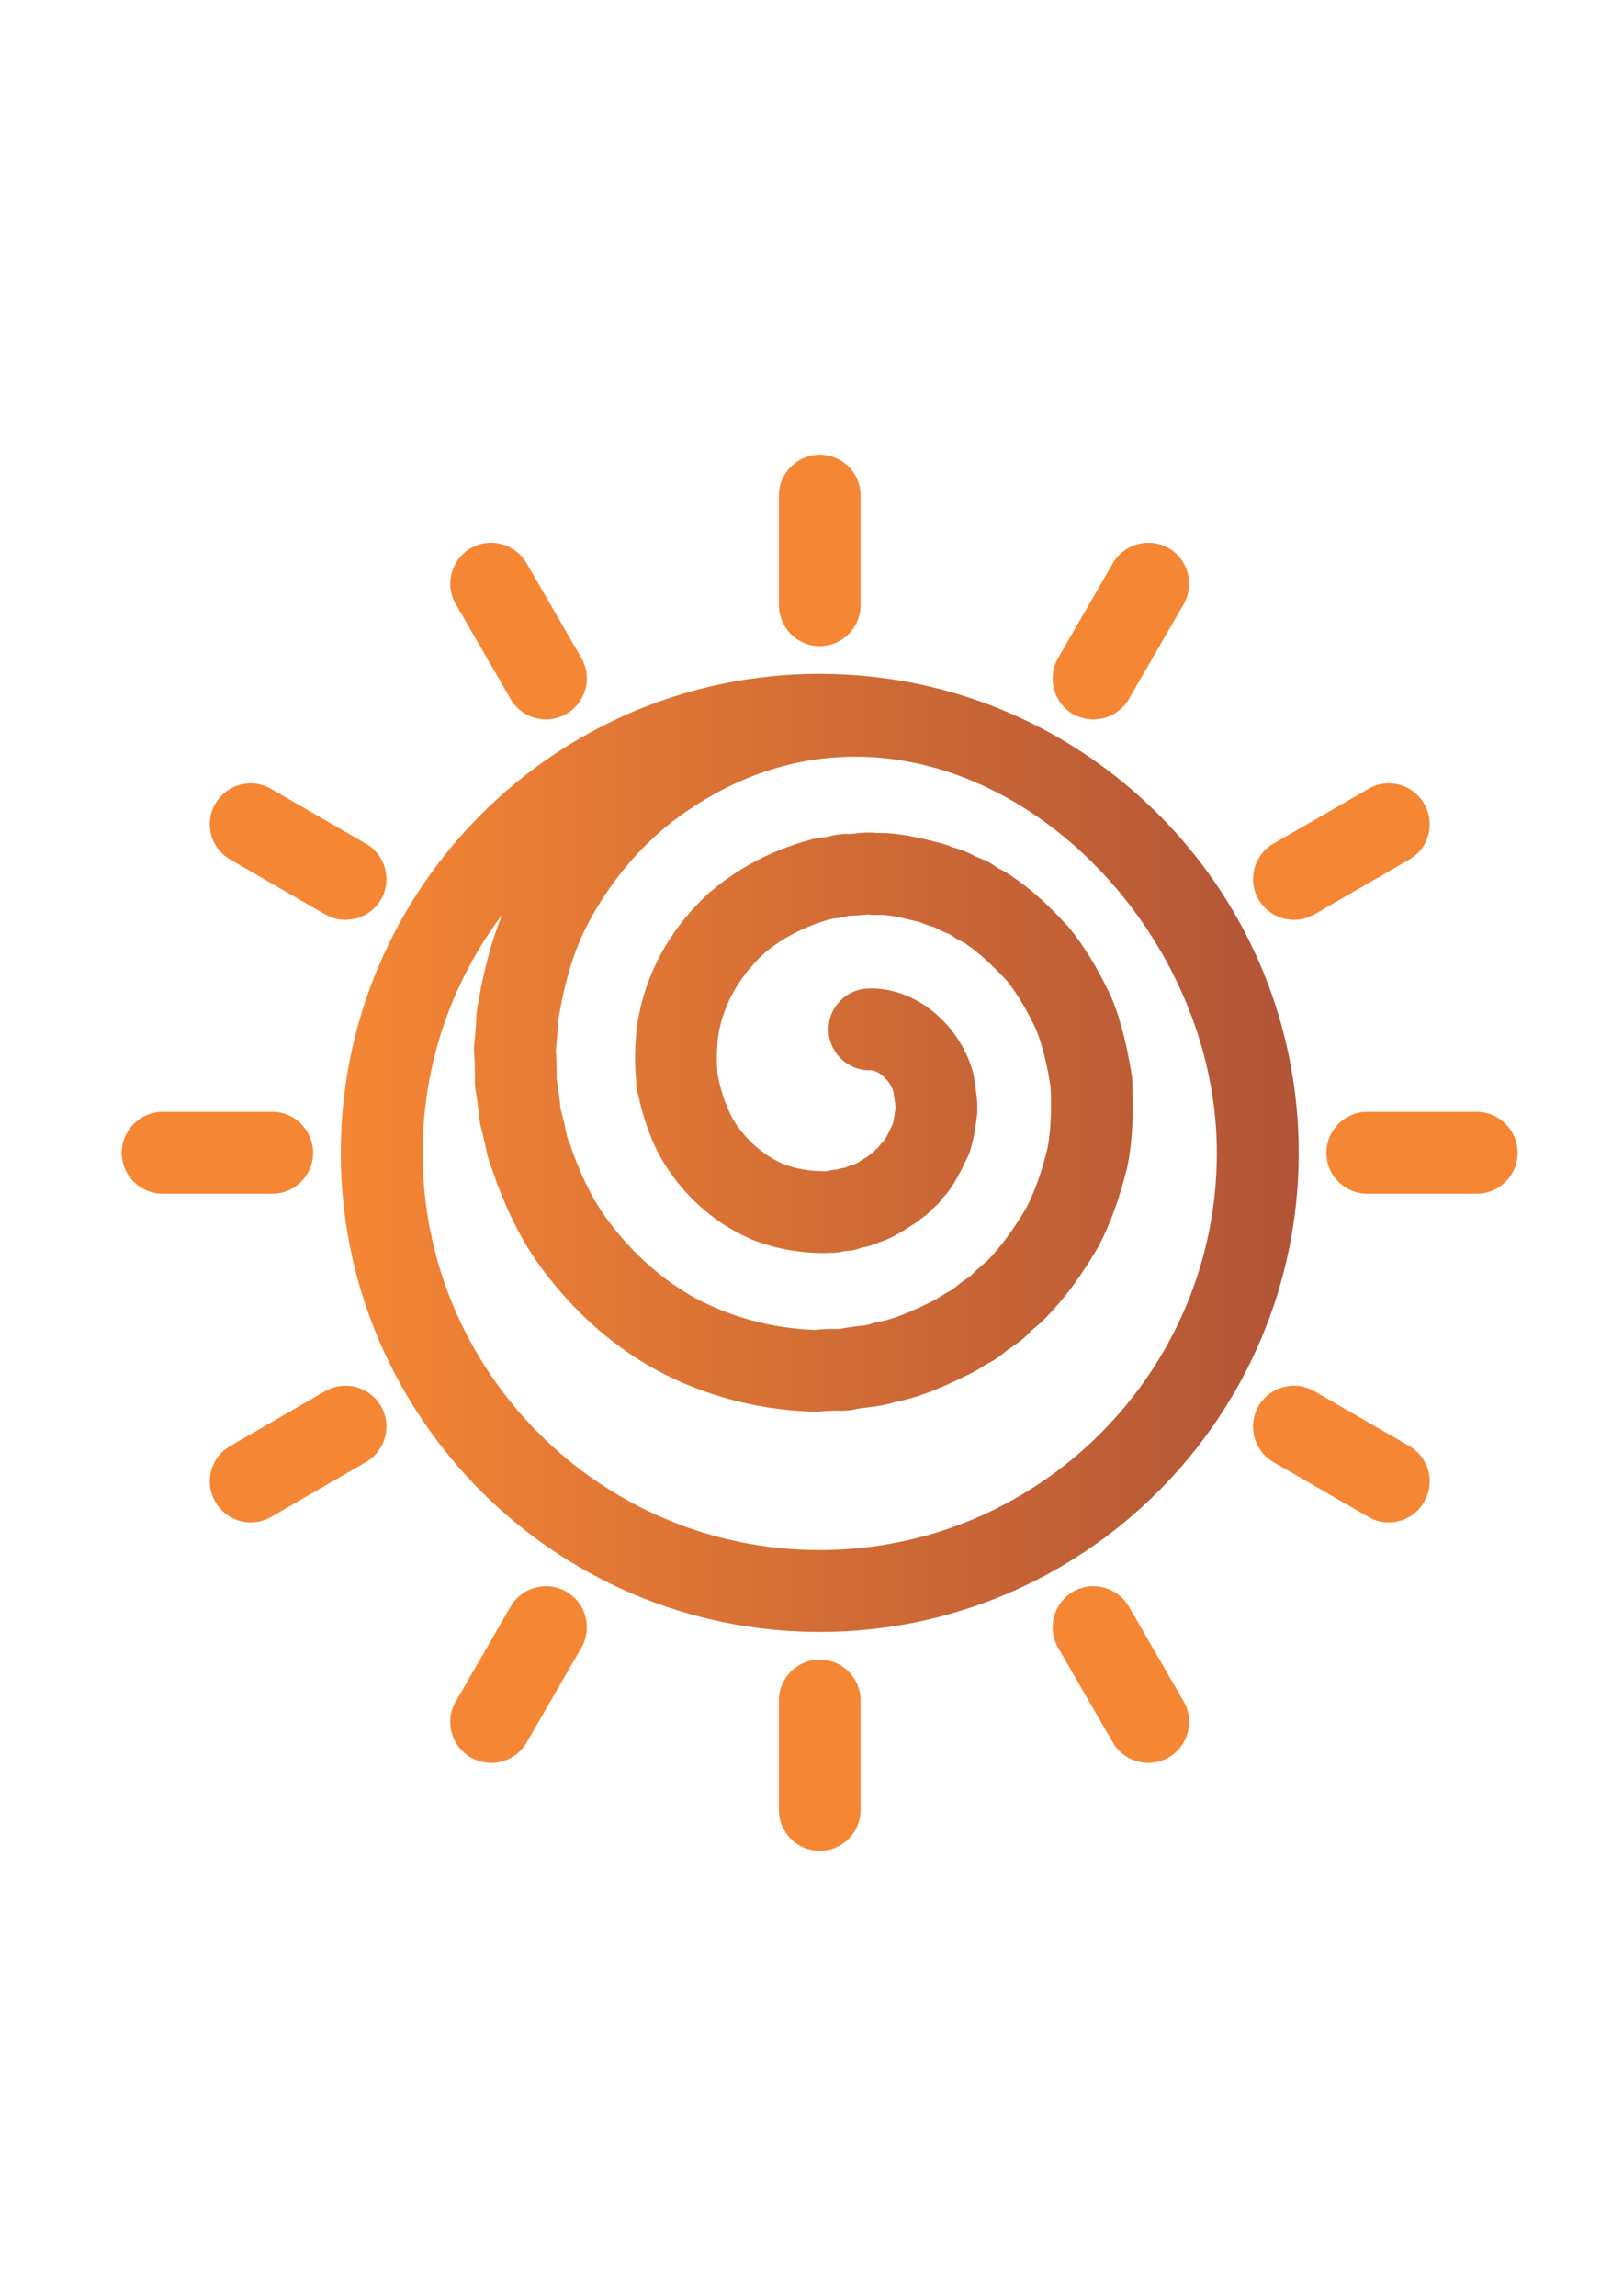 <?xml version="1.0" encoding="UTF-8"?>
<!DOCTYPE svg PUBLIC "-//W3C//DTD SVG 1.1//EN" "http://www.w3.org/Graphics/SVG/1.1/DTD/svg11.dtd">
<!-- Creator: CorelDRAW X7 -->
<svg xmlns="http://www.w3.org/2000/svg" xml:space="preserve" width="8.268in" height="11.693in" version="1.1" style="shape-rendering:geometricPrecision; text-rendering:geometricPrecision; image-rendering:optimizeQuality; fill-rule:evenodd; clip-rule:evenodd"
viewBox="0 0 8268 11693"
 xmlns:xlink="http://www.w3.org/1999/xlink">
 <defs>
  <style type="text/css">
   <![CDATA[
    .fil1 {fill:#F58634;fill-rule:nonzero}
    .fil0 {fill:url(#id0);fill-rule:nonzero}
   ]]>
  </style>
  <linearGradient id="id0" gradientUnits="userSpaceOnUse" x1="1736.13" y1="5871.7" x2="6615.74" y2="5871.7">
   <stop offset="0" style="stop-opacity:1; stop-color:#F58634"/>
   <stop offset="1" style="stop-opacity:1; stop-color:#B15437"/>
  </linearGradient>
 </defs>
 <g id="Layer_x0020_1">
  <g id="_728597344">
   <path class="fil0" d="M4292 3435c-1,0 -1,0 -2,0 -38,-2 -76,-3 -114,-3 -1345,0 -2440,1094 -2440,2440 0,1345 1095,2440 2440,2440 1345,0 2440,-1095 2440,-2440 0,-1307 -1032,-2377 -2324,-2437zm-116 4460c-1116,0 -2023,-908 -2023,-2023 0,-455 151,-875 405,-1213 -52,128 -82,250 -105,357 -1,4 -1,7 -2,10 -5,31 -11,62 -17,91 -1,4 -2,9 -2,13 -5,30 -6,57 -7,78 0,9 0,18 -1,23 0,2 0,4 -1,6 -1,24 -3,47 -6,70 -4,35 -2,63 0,82 0,3 0,5 1,7 0,3 0,5 0,7 2,64 1,99 1,101 0,2 0,4 0,5 0,3 0,6 0,8 0,4 1,9 1,12 0,4 1,8 1,11 0,3 1,6 1,9 1,2 1,4 1,5 0,0 7,36 14,100 1,3 1,5 1,8 1,2 1,4 1,6 1,18 3,47 13,81 6,22 11,44 16,66 1,2 2,4 2,6 1,5 3,13 4,21 4,21 9,46 19,75 1,4 2,8 4,13 11,27 21,55 30,83 1,3 2,6 3,10 57,148 134,323 273,493 152,192 332,347 537,460 1,0 1,1 2,1 234,127 501,200 773,212 12,1 23,1 34,1 21,0 39,-1 55,-3 6,0 14,-1 17,-1 8,0 15,0 23,-1 4,0 8,0 12,0 26,1 64,2 109,-9 15,-3 33,-5 52,-7 40,-5 90,-11 143,-28 143,-28 272,-89 402,-154 7,-4 14,-8 21,-12 22,-15 45,-28 67,-40 2,-1 4,-2 6,-3 30,-18 54,-37 72,-52 6,-5 14,-11 17,-13 2,-1 3,-2 4,-2l40 -28c10,-7 19,-14 27,-22l36 -35c1,-1 2,-2 3,-3 4,-4 12,-11 20,-17 16,-13 35,-30 55,-51 93,-95 176,-207 261,-352 2,-2 3,-5 5,-8 61,-117 108,-247 148,-410 0,-4 1,-7 2,-11 28,-149 27,-298 22,-423 0,-9 -1,-17 -2,-26 -20,-121 -48,-263 -104,-399 -2,-4 -3,-7 -5,-11 -67,-141 -134,-250 -209,-342 -3,-3 -5,-6 -8,-9 -101,-111 -191,-192 -285,-255 -22,-16 -43,-27 -58,-35 -5,-2 -12,-6 -13,-6 -1,-1 -3,-2 -4,-3l-33 -22c-14,-9 -28,-16 -44,-21 -8,-3 -16,-7 -24,-10 -3,-1 -6,-2 -9,-3 -3,-2 -6,-4 -9,-5 -17,-9 -43,-23 -76,-33 -2,-1 -5,-2 -7,-2 -17,-5 -33,-10 -47,-17 -10,-3 -20,-7 -30,-9l-21 -6c-93,-23 -198,-50 -312,-48 -45,-5 -85,-1 -115,3 -9,0 -20,2 -25,2 -48,-3 -86,7 -107,13l-1 0c-5,1 -9,2 -14,3 -1,0 -2,0 -3,0 -18,2 -47,4 -81,15 -187,51 -360,141 -499,260 -2,1 -4,3 -6,4 -304,276 -363,590 -375,713 -12,122 -5,209 -1,250l0 3c0,3 0,6 0,9 0,1 0,2 0,4 1,4 1,8 1,12 1,3 1,6 1,10 1,1 1,3 1,5 0,2 1,4 2,6 0,3 0,5 1,7 1,5 2,9 4,14 0,1 1,3 1,5 0,0 1,1 1,2 8,38 27,123 72,229 68,163 231,379 491,495 2,1 4,2 6,3 115,47 243,72 372,72 12,0 24,0 35,-1 31,1 56,-4 72,-9 21,0 54,-3 90,-18 19,-3 49,-9 83,-25 63,-19 113,-51 151,-75 9,-6 18,-12 28,-18 13,-7 25,-16 36,-26 0,-1 1,-1 2,-2 27,-17 46,-36 57,-49 20,-15 38,-33 51,-53l4 -5c9,-9 21,-22 33,-39 38,-53 64,-108 85,-152l9 -18c4,-7 7,-15 9,-23 21,-60 28,-117 35,-162 1,-8 2,-15 3,-23 1,-9 2,-18 2,-27 1,-51 -6,-96 -12,-131 -2,-14 -4,-26 -5,-35 -1,-12 -3,-24 -7,-36 -73,-250 -303,-431 -535,-420 -115,5 -204,102 -199,217 5,115 102,204 217,199l1 0c17,0 82,26 112,107 1,12 3,23 5,33 3,18 5,36 6,49 0,4 0,7 -1,10 -4,28 -7,54 -13,76l-3 5c-14,30 -27,58 -42,79 -8,8 -18,19 -29,34 -11,9 -20,18 -26,25 -9,6 -18,13 -26,20 -7,4 -14,9 -21,13 -16,11 -41,26 -49,29 -15,3 -29,8 -43,15 -12,2 -26,5 -43,10 -8,1 -16,2 -25,3 -12,2 -22,4 -30,6 -80,2 -158,-11 -227,-39 -138,-63 -237,-182 -273,-273 -1,-2 -2,-4 -2,-5 -31,-71 -43,-126 -49,-155 -1,-3 -2,-6 -2,-9 -1,-6 -1,-10 -2,-14 -3,-31 -8,-86 1,-172 0,-1 0,-1 0,-2 5,-58 38,-259 238,-442 94,-79 213,-140 342,-174 1,0 2,-1 3,-1 11,-1 26,-2 44,-6 17,-2 31,-6 42,-9 26,0 50,-2 70,-4 9,-1 22,-2 28,-2 14,2 29,3 44,2 59,-3 129,15 210,35l8 2c23,10 47,18 72,25 2,1 4,2 6,3 13,7 31,16 53,25 7,3 14,6 21,9l13 8c20,14 39,24 53,31 5,2 11,6 14,7 0,1 1,1 2,2 65,44 131,104 209,188 51,63 99,143 149,248 37,92 58,194 74,291 4,102 4,209 -15,312 -30,124 -65,221 -108,305 -67,113 -130,199 -198,269 -1,1 -2,2 -3,3 -3,3 -13,11 -20,17 -13,11 -30,25 -47,42l-21 21 -25 16c-20,14 -36,27 -49,38 -6,4 -13,10 -17,13 -28,15 -57,32 -84,50 -107,53 -202,98 -295,114 -11,2 -22,5 -33,9 -16,6 -42,9 -70,12 -27,4 -58,7 -91,14 -2,0 -5,0 -8,0 -14,0 -32,-1 -53,0 -19,1 -35,2 -49,3 -5,1 -12,2 -16,2 -4,-1 -8,-1 -12,-1 -210,-9 -416,-65 -597,-162 -154,-85 -297,-208 -413,-355 0,-1 -1,-2 -2,-3 -100,-122 -158,-252 -205,-375 -10,-30 -21,-61 -33,-91 -1,-7 -3,-15 -5,-24 -2,-14 -5,-29 -9,-45 -6,-25 -13,-50 -19,-74 0,-2 -1,-4 -1,-6 0,-9 -1,-22 -3,-36 -6,-48 -11,-83 -15,-105 0,-22 0,-58 -2,-107 0,-14 -1,-26 -2,-35 0,-2 0,-5 0,-7 2,-25 5,-51 7,-78 1,-17 2,-32 2,-46 1,-11 1,-20 2,-27 7,-33 13,-66 19,-99 27,-130 68,-283 156,-434l1 -3c106,-187 242,-347 405,-475 1245,-951 2775,307 2775,1686 0,1115 -908,2023 -2023,2023z"/>
   <path class="fil1" d="M4176 8453c-115,0 -208,93 -208,208l0 558c0,115 93,208 208,208 115,0 208,-93 208,-208l0 -558c0,-115 -93,-208 -208,-208z"/>
   <path class="fil1" d="M4176 3291c115,0 208,-94 208,-209l0 -558c0,-115 -93,-208 -208,-208 -115,0 -208,93 -208,208l0 558c0,115 93,209 208,209z"/>
   <path class="fil1" d="M1595 5872c0,-115 -93,-209 -208,-209l-558 0c-115,0 -209,94 -209,209 0,115 94,208 209,208l558 0c115,0 208,-93 208,-208z"/>
   <path class="fil1" d="M7523 5663l-558 0c-115,0 -208,94 -208,209 0,115 93,208 208,208l558 0c115,0 208,-93 208,-208 0,-115 -93,-209 -208,-209z"/>
   <path class="fil1" d="M5751 8183c-58,-99 -185,-134 -285,-76 -99,58 -133,185 -76,285l279 483c39,67 109,104 181,104 35,0 71,-9 104,-28 99,-58 133,-185 76,-285l-279 -483z"/>
   <path class="fil1" d="M2601 3560c38,67 108,104 180,104 36,0 72,-9 104,-28 100,-57 134,-184 77,-284l-279 -483c-58,-100 -185,-134 -285,-77 -99,58 -134,185 -76,285l279 483z"/>
   <path class="fil1" d="M1656 7086l-483 279c-100,57 -134,185 -76,284 38,67 108,105 180,105 36,0 71,-9 104,-28l483 -279c100,-58 134,-185 77,-285 -58,-99 -185,-134 -285,-76z"/>
   <path class="fil1" d="M6592 4685c35,0 71,-9 104,-28l483 -279c100,-57 134,-184 76,-284 -57,-100 -185,-134 -284,-76l-484 279c-99,57 -133,185 -76,284 39,67 109,104 181,104z"/>
   <path class="fil1" d="M7179 7365l-483 -279c-100,-58 -227,-23 -285,76 -57,100 -23,227 76,285l484 279c32,19 68,28 104,28 72,0 142,-38 180,-105 58,-99 24,-227 -76,-284z"/>
   <path class="fil1" d="M1173 4378l483 279c33,19 69,28 104,28 72,0 142,-37 181,-104 57,-99 23,-227 -77,-284l-483 -279c-99,-58 -227,-24 -284,76 -58,100 -24,227 76,284z"/>
   <path class="fil1" d="M2885 8107c-99,-58 -227,-23 -284,76l-279 483c-58,100 -24,227 76,285 33,19 69,28 104,28 72,0 142,-37 181,-104l279 -483c57,-100 23,-228 -77,-285z"/>
   <path class="fil1" d="M5466 3637c33,18 69,27 104,27 72,0 142,-37 181,-104l279 -483c57,-100 23,-227 -76,-285 -100,-57 -227,-23 -285,77l-279 483c-57,100 -23,227 76,285z"/>
  </g>
 </g>
</svg>
